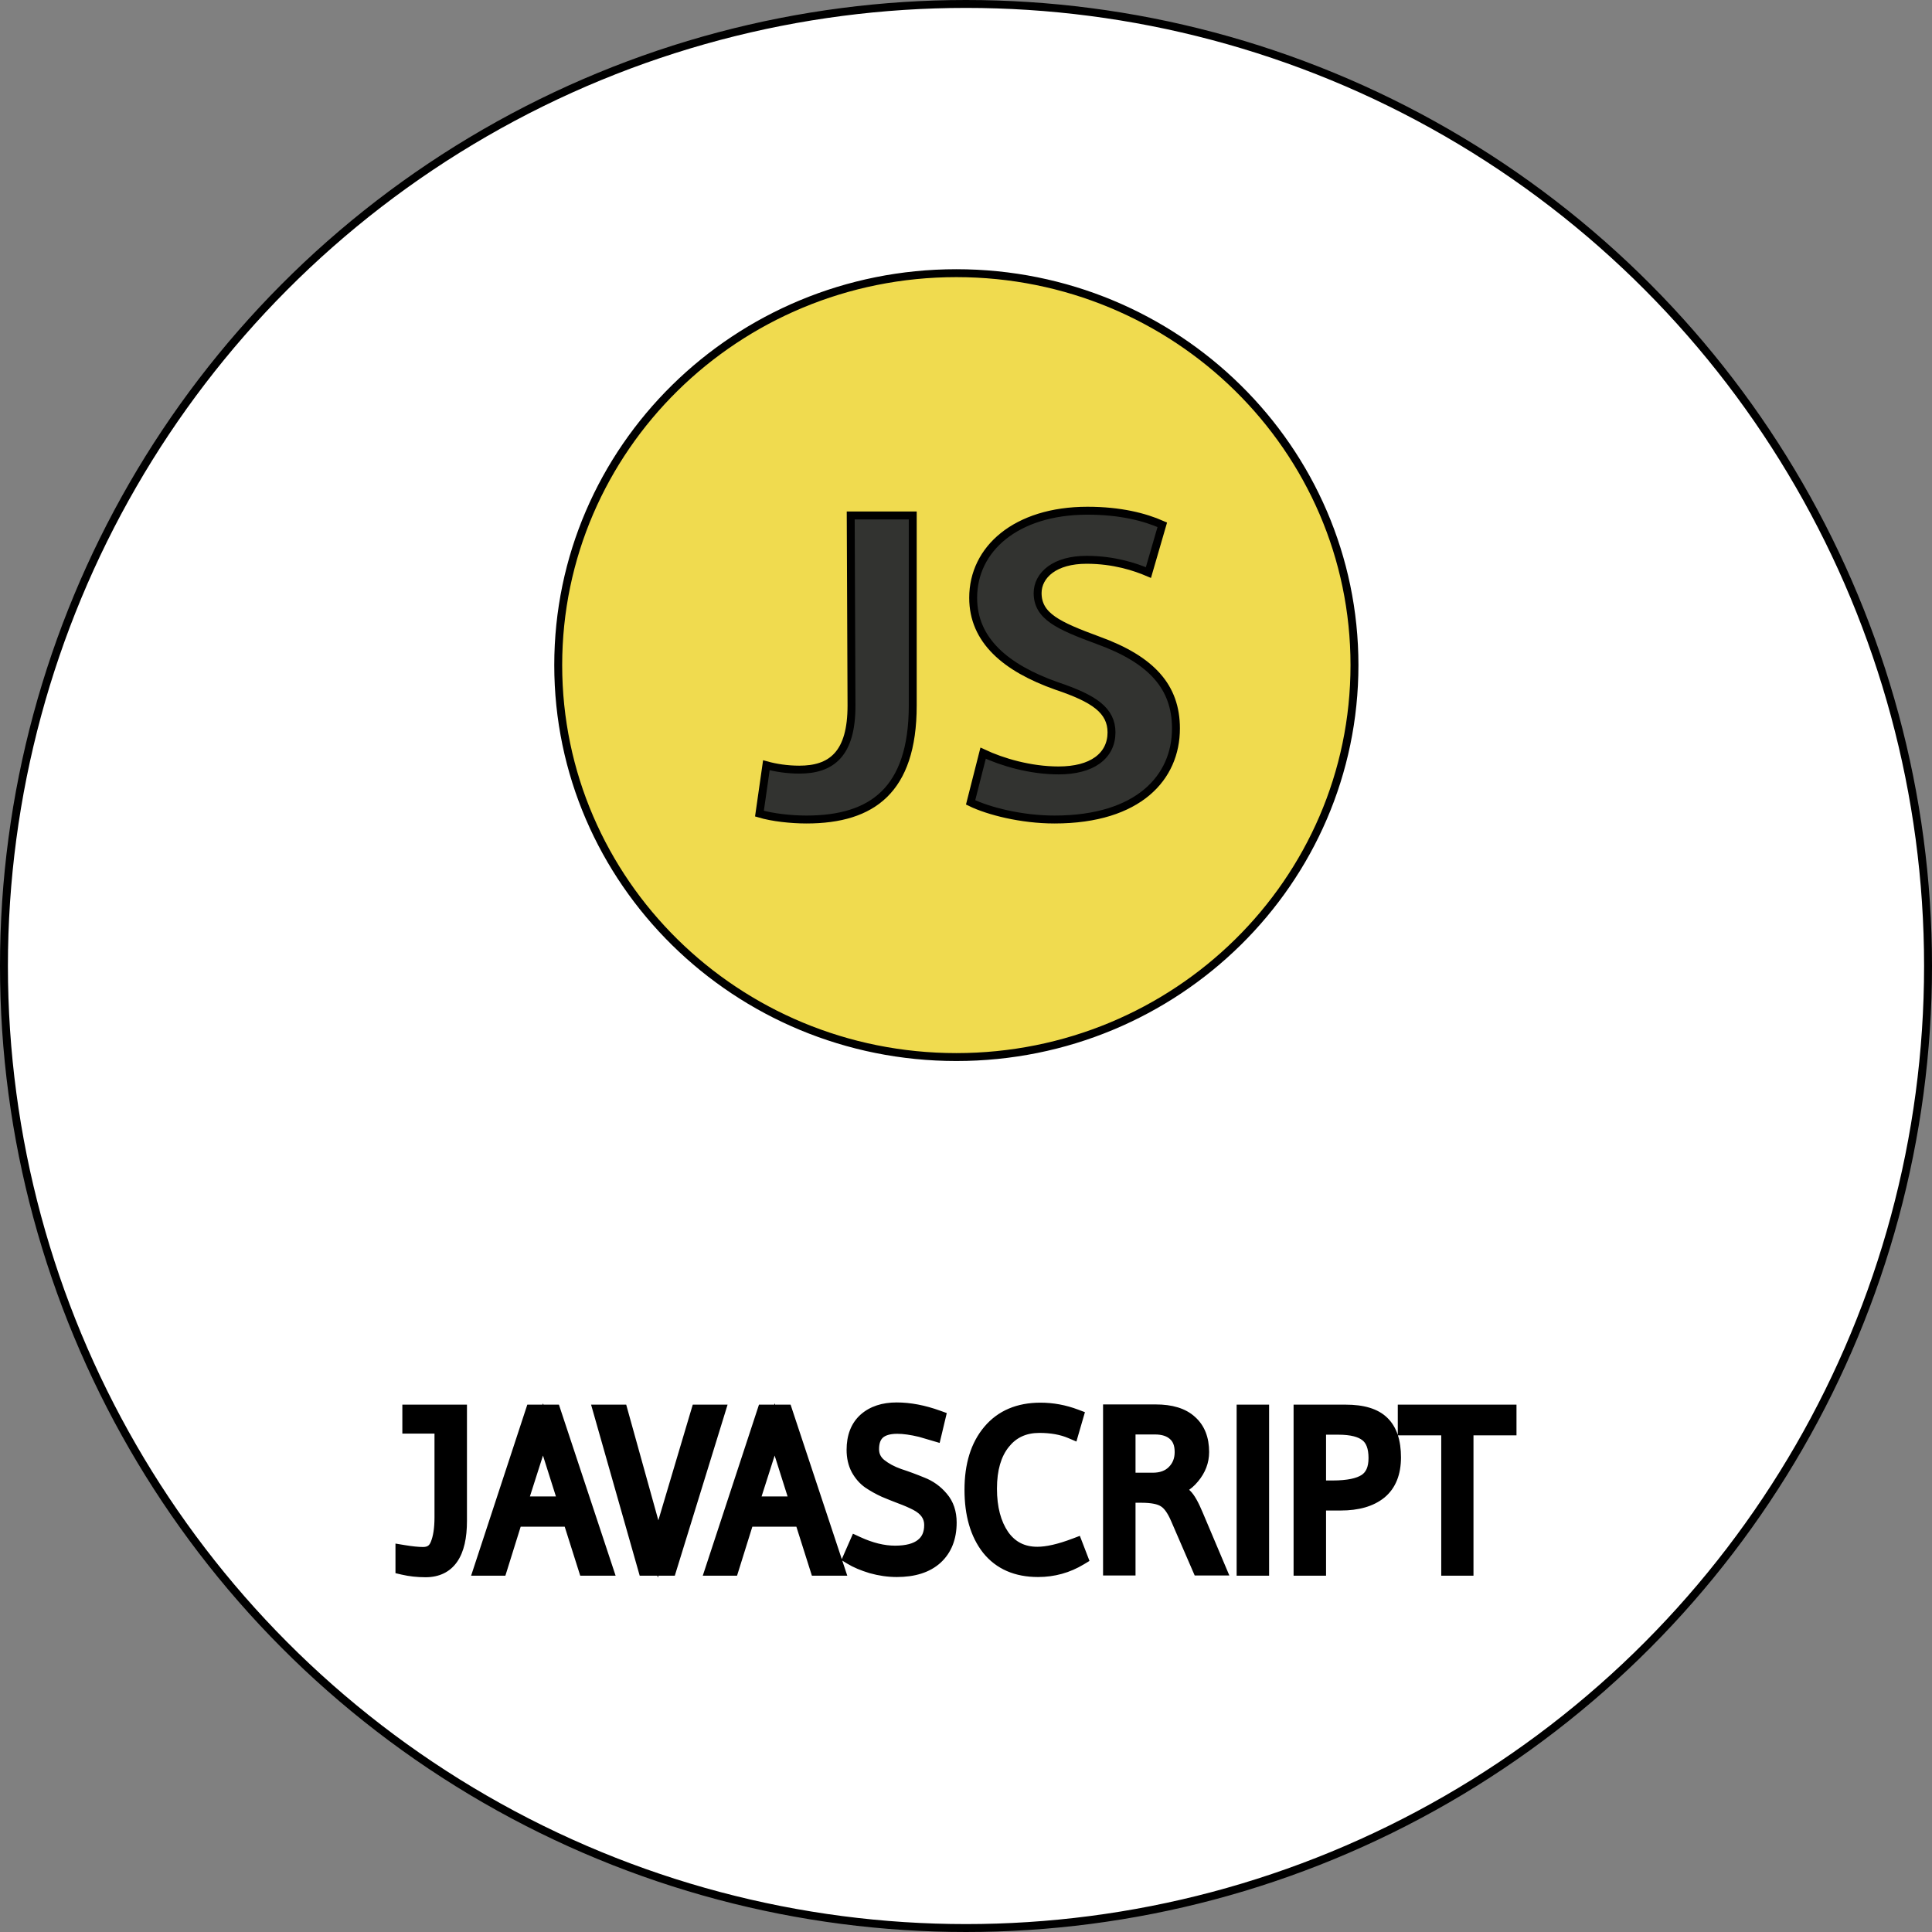 <svg width="122" height="122" viewBox="0 0 122 122" fill="none" xmlns="http://www.w3.org/2000/svg">
<rect x="0" y="0" width="122" height="122" fill="#808080" stroke="none"/>
<circle cx="61" cy="61" r="60.75" fill="white" stroke="black" stroke-width="0.5"/>
<path d="M28.987 96.046C28.987 98.081 28.282 99.098 26.873 99.098C26.378 99.098 25.912 99.047 25.473 98.944V98.062C25.977 98.146 26.392 98.188 26.719 98.188C27.186 98.188 27.503 97.973 27.671 97.544C27.848 97.115 27.937 96.536 27.937 95.808V90.026H25.907V89.2H28.987V96.046ZM38.182 99H37.006L36.026 95.906H32.512L31.546 99H30.44L33.66 89.2H34.934L38.182 99ZM35.788 94.996L34.29 90.264L32.778 94.996H35.788ZM45.267 89.2L42.243 99H40.773L37.987 89.2H39.163L41.557 97.81L44.119 89.2H45.267ZM52.811 99H51.635L50.655 95.906H47.141L46.175 99H45.069L48.289 89.2H49.563L52.811 99ZM50.417 94.996L48.919 90.264L47.407 94.996H50.417ZM59.196 89.55L58.972 90.488L58.16 90.25C57.581 90.11 57.082 90.04 56.662 90.04C55.561 90.04 55.01 90.53 55.01 91.51C55.01 91.939 55.178 92.294 55.514 92.574C55.85 92.845 56.256 93.064 56.732 93.232C57.218 93.391 57.698 93.568 58.174 93.764C58.66 93.951 59.07 94.245 59.406 94.646C59.742 95.038 59.91 95.537 59.91 96.144C59.91 97.068 59.626 97.791 59.056 98.314C58.487 98.827 57.679 99.084 56.634 99.084C56.111 99.084 55.584 99.009 55.052 98.86C54.529 98.701 54.1 98.519 53.764 98.314L54.114 97.516C54.964 97.908 55.766 98.104 56.522 98.104C57.288 98.104 57.866 97.95 58.258 97.642C58.66 97.334 58.86 96.886 58.86 96.298C58.86 95.701 58.538 95.234 57.894 94.898C57.605 94.749 57.283 94.609 56.928 94.478C56.583 94.347 56.233 94.207 55.878 94.058C55.533 93.899 55.215 93.722 54.926 93.526C54.646 93.33 54.413 93.064 54.226 92.728C54.049 92.392 53.96 92 53.96 91.552C53.96 90.749 54.198 90.133 54.674 89.704C55.16 89.275 55.808 89.06 56.62 89.06C57.432 89.06 58.291 89.223 59.196 89.55ZM65.549 99.084C64.214 99.084 63.188 98.636 62.469 97.74C61.76 96.835 61.405 95.612 61.405 94.072C61.405 92.532 61.783 91.314 62.539 90.418C63.295 89.522 64.35 89.074 65.703 89.074C66.45 89.074 67.182 89.209 67.901 89.48L67.649 90.348C67.08 90.105 66.408 89.984 65.633 89.984C64.653 89.984 63.878 90.343 63.309 91.062C62.74 91.771 62.455 92.751 62.455 94.002C62.455 95.243 62.721 96.251 63.253 97.026C63.794 97.791 64.546 98.174 65.507 98.174C66.142 98.174 66.94 97.992 67.901 97.628L68.181 98.356C67.378 98.841 66.501 99.084 65.549 99.084ZM72.073 94.394H71.205V98.986H70.155V89.186H72.983C73.935 89.186 74.649 89.405 75.125 89.844C75.61 90.273 75.853 90.889 75.853 91.692C75.853 92.252 75.657 92.765 75.265 93.232C74.882 93.699 74.406 93.969 73.837 94.044C74.294 94.147 74.616 94.296 74.803 94.492C74.999 94.679 75.228 95.085 75.489 95.71L76.875 98.986H75.769L74.411 95.85C74.159 95.262 73.874 94.875 73.557 94.688C73.249 94.492 72.754 94.394 72.073 94.394ZM72.927 90.082H71.205V93.498H72.787C73.365 93.498 73.823 93.33 74.159 92.994C74.504 92.649 74.677 92.215 74.677 91.692C74.677 91.169 74.523 90.773 74.215 90.502C73.907 90.222 73.478 90.082 72.927 90.082ZM79.64 99H78.59V89.2H79.64V99ZM84.664 94.884H83.236V99H82.186V89.2H84.986C86.031 89.2 86.787 89.429 87.254 89.886C87.73 90.343 87.968 91.057 87.968 92.028C87.968 92.989 87.679 93.708 87.1 94.184C86.521 94.651 85.709 94.884 84.664 94.884ZM84.51 90.096H83.236V93.988H84.16C85.121 93.988 85.821 93.843 86.26 93.554C86.699 93.265 86.918 92.77 86.918 92.07C86.918 91.361 86.727 90.857 86.344 90.558C85.961 90.25 85.35 90.096 84.51 90.096ZM91.51 99V90.138H88.766V89.2H95.262V90.138H92.546V99H91.51Z" fill="black"/>
<path d="M25.473 98.944H24.973V99.341L25.359 99.431L25.473 98.944ZM25.473 98.062L25.555 97.569L24.973 97.472V98.062H25.473ZM27.671 97.544L27.209 97.353L27.205 97.362L27.671 97.544ZM27.937 90.026H28.437V89.526H27.937V90.026ZM25.907 90.026H25.407V90.526H25.907V90.026ZM25.907 89.2V88.7H25.407V89.2H25.907ZM28.987 89.2H29.487V88.7H28.987V89.2ZM28.487 96.046C28.487 97.021 28.315 97.664 28.047 98.05C27.803 98.404 27.44 98.598 26.873 98.598V99.598C27.715 99.598 28.41 99.284 28.869 98.62C29.306 97.989 29.487 97.106 29.487 96.046H28.487ZM26.873 98.598C26.413 98.598 25.985 98.55 25.587 98.457L25.359 99.431C25.838 99.543 26.344 99.598 26.873 99.598V98.598ZM25.973 98.944V98.062H24.973V98.944H25.973ZM25.391 98.555C25.909 98.641 26.354 98.688 26.719 98.688V97.688C26.431 97.688 26.045 97.65 25.555 97.569L25.391 98.555ZM26.719 98.688C27.03 98.688 27.329 98.616 27.587 98.441C27.846 98.266 28.023 98.016 28.137 97.726L27.205 97.362C27.151 97.502 27.086 97.573 27.027 97.613C26.967 97.653 26.875 97.688 26.719 97.688V98.688ZM28.133 97.735C28.346 97.221 28.437 96.568 28.437 95.808H27.437C27.437 96.504 27.351 97.009 27.209 97.353L28.133 97.735ZM28.437 95.808V90.026H27.437V95.808H28.437ZM27.937 89.526H25.907V90.526H27.937V89.526ZM26.407 90.026V89.2H25.407V90.026H26.407ZM25.907 89.7H28.987V88.7H25.907V89.7ZM28.487 89.2V96.046H29.487V89.2H28.487ZM38.182 99V99.5H38.874L38.656 98.843L38.182 99ZM37.006 99L36.529 99.151L36.64 99.5H37.006V99ZM36.026 95.906L36.502 95.755L36.392 95.406H36.026V95.906ZM32.512 95.906V95.406H32.144L32.035 95.757L32.512 95.906ZM31.546 99V99.5H31.913L32.023 99.149L31.546 99ZM30.44 99L29.965 98.844L29.749 99.5H30.44V99ZM33.66 89.2V88.7H33.298L33.185 89.044L33.66 89.2ZM34.934 89.2L35.408 89.043L35.295 88.7H34.934V89.2ZM35.788 94.996V95.496H36.471L36.264 94.845L35.788 94.996ZM34.29 90.264L34.767 90.113L34.292 88.614L33.813 90.112L34.29 90.264ZM32.778 94.996L32.301 94.844L32.093 95.496H32.778V94.996ZM38.182 98.5H37.006V99.5H38.182V98.5ZM37.483 98.849L36.502 95.755L35.549 96.057L36.529 99.151L37.483 98.849ZM36.026 95.406H32.512V96.406H36.026V95.406ZM32.035 95.757L31.069 98.851L32.023 99.149L32.989 96.055L32.035 95.757ZM31.546 98.5H30.44V99.5H31.546V98.5ZM30.915 99.156L34.135 89.356L33.185 89.044L29.965 98.844L30.915 99.156ZM33.66 89.7H34.934V88.7H33.66V89.7ZM34.459 89.357L37.707 99.157L38.656 98.843L35.408 89.043L34.459 89.357ZM36.264 94.845L34.767 90.113L33.813 90.415L35.311 95.147L36.264 94.845ZM33.813 90.112L32.301 94.844L33.254 95.148L34.766 90.416L33.813 90.112ZM32.778 95.496H35.788V94.496H32.778V95.496ZM45.267 89.2L45.745 89.347L45.944 88.7H45.267V89.2ZM42.243 99V99.5H42.612L42.721 99.147L42.243 99ZM40.773 99L40.292 99.137L40.395 99.5H40.773V99ZM37.987 89.2V88.7H37.325L37.506 89.337L37.987 89.2ZM39.163 89.2L39.644 89.066L39.543 88.7H39.163V89.2ZM41.557 97.81L41.075 97.944L41.54 99.618L42.036 97.953L41.557 97.81ZM44.119 89.2V88.7H43.746L43.639 89.057L44.119 89.2ZM44.789 89.053L41.765 98.853L42.721 99.147L45.745 89.347L44.789 89.053ZM42.243 98.5H40.773V99.5H42.243V98.5ZM41.254 98.863L38.468 89.063L37.506 89.337L40.292 99.137L41.254 98.863ZM37.987 89.7H39.163V88.7H37.987V89.7ZM38.681 89.334L41.075 97.944L42.038 97.676L39.644 89.066L38.681 89.334ZM42.036 97.953L44.598 89.343L43.639 89.057L41.078 97.667L42.036 97.953ZM44.119 89.7H45.267V88.7H44.119V89.7ZM52.811 99V99.5H53.503L53.285 98.843L52.811 99ZM51.635 99L51.158 99.151L51.269 99.5H51.635V99ZM50.655 95.906L51.131 95.755L51.021 95.406H50.655V95.906ZM47.141 95.906V95.406H46.773L46.663 95.757L47.141 95.906ZM46.175 99V99.5H46.542L46.652 99.149L46.175 99ZM45.069 99L44.594 98.844L44.378 99.5H45.069V99ZM48.289 89.2V88.7H47.927L47.814 89.044L48.289 89.2ZM49.563 89.2L50.037 89.043L49.924 88.7H49.563V89.2ZM50.417 94.996V95.496H51.099L50.893 94.845L50.417 94.996ZM48.919 90.264L49.395 90.113L48.921 88.614L48.442 90.112L48.919 90.264ZM47.407 94.996L46.93 94.844L46.722 95.496H47.407V94.996ZM52.811 98.5H51.635V99.5H52.811V98.5ZM52.111 98.849L51.131 95.755L50.178 96.057L51.158 99.151L52.111 98.849ZM50.655 95.406H47.141V96.406H50.655V95.406ZM46.663 95.757L45.697 98.851L46.652 99.149L47.618 96.055L46.663 95.757ZM46.175 98.5H45.069V99.5H46.175V98.5ZM45.544 99.156L48.764 89.356L47.814 89.044L44.594 98.844L45.544 99.156ZM48.289 89.7H49.563V88.7H48.289V89.7ZM49.088 89.357L52.336 99.157L53.285 98.843L50.037 89.043L49.088 89.357ZM50.893 94.845L49.395 90.113L48.442 90.415L49.94 95.147L50.893 94.845ZM48.442 90.112L46.93 94.844L47.883 95.148L49.395 90.416L48.442 90.112ZM47.407 95.496H50.417V94.496H47.407V95.496ZM59.196 89.55L59.682 89.666L59.786 89.231L59.366 89.08L59.196 89.55ZM58.972 90.488L58.831 90.968L59.336 91.116L59.459 90.604L58.972 90.488ZM58.16 90.25L58.301 89.77L58.289 89.767L58.278 89.764L58.16 90.25ZM55.514 92.574L55.194 92.958L55.2 92.963L55.514 92.574ZM56.732 93.232L56.566 93.704L56.577 93.707L56.732 93.232ZM58.174 93.764L57.984 94.227L57.995 94.231L58.174 93.764ZM59.406 94.646L59.023 94.967L59.026 94.971L59.406 94.646ZM59.056 98.314L59.391 98.685L59.394 98.682L59.056 98.314ZM55.052 98.86L54.907 99.338L54.917 99.341L55.052 98.86ZM53.764 98.314L53.306 98.113L53.131 98.513L53.503 98.741L53.764 98.314ZM54.114 97.516L54.324 97.062L53.861 96.849L53.656 97.315L54.114 97.516ZM58.258 97.642L57.954 97.245L57.949 97.249L58.258 97.642ZM57.894 94.898L58.125 94.455L58.123 94.454L57.894 94.898ZM56.928 94.478L56.751 94.946L56.755 94.947L56.928 94.478ZM55.878 94.058L55.669 94.512L55.677 94.516L55.684 94.519L55.878 94.058ZM54.926 93.526L54.639 93.936L54.646 93.94L54.926 93.526ZM54.226 92.728L53.784 92.961L53.789 92.971L54.226 92.728ZM54.674 89.704L54.343 89.329L54.339 89.333L54.674 89.704ZM58.71 89.434L58.486 90.372L59.459 90.604L59.682 89.666L58.71 89.434ZM59.113 90.008L58.301 89.77L58.02 90.73L58.831 90.968L59.113 90.008ZM58.278 89.764C57.675 89.618 57.134 89.54 56.662 89.54V90.54C57.03 90.54 57.488 90.602 58.043 90.736L58.278 89.764ZM56.662 89.54C56.048 89.54 55.494 89.675 55.091 90.034C54.677 90.402 54.51 90.927 54.51 91.51H55.51C55.51 91.113 55.619 90.903 55.755 90.781C55.903 90.65 56.175 90.54 56.662 90.54V89.54ZM54.51 91.51C54.51 92.091 54.746 92.585 55.194 92.958L55.834 92.19C55.61 92.003 55.51 91.788 55.51 91.51H54.51ZM55.2 92.963C55.587 93.275 56.045 93.52 56.566 93.704L56.899 92.76C56.467 92.608 56.113 92.414 55.828 92.185L55.2 92.963ZM56.577 93.707C57.05 93.862 57.519 94.035 57.984 94.226L58.364 93.302C57.877 93.101 57.385 92.919 56.888 92.757L56.577 93.707ZM57.995 94.231C58.4 94.387 58.741 94.63 59.023 94.967L59.789 94.325C59.399 93.859 58.919 93.515 58.354 93.297L57.995 94.231ZM59.026 94.971C59.272 95.257 59.41 95.635 59.41 96.144H60.41C60.41 95.44 60.213 94.819 59.786 94.321L59.026 94.971ZM59.41 96.144C59.41 96.958 59.164 97.536 58.718 97.946L59.394 98.682C60.087 98.047 60.41 97.178 60.41 96.144H59.41ZM58.721 97.943C58.273 98.347 57.601 98.584 56.634 98.584V99.584C57.758 99.584 58.701 99.308 59.391 98.685L58.721 97.943ZM56.634 98.584C56.16 98.584 55.678 98.516 55.187 98.379L54.917 99.341C55.49 99.502 56.063 99.584 56.634 99.584V98.584ZM55.197 98.382C54.701 98.231 54.314 98.064 54.025 97.887L53.503 98.741C53.886 98.975 54.358 99.172 54.907 99.338L55.197 98.382ZM54.222 98.515L54.572 97.717L53.656 97.315L53.306 98.113L54.222 98.515ZM53.905 97.97C54.804 98.385 55.679 98.604 56.522 98.604V97.604C55.853 97.604 55.123 97.431 54.324 97.062L53.905 97.97ZM56.522 98.604C57.343 98.604 58.051 98.441 58.567 98.035L57.949 97.249C57.681 97.459 57.232 97.604 56.522 97.604V98.604ZM58.563 98.039C59.108 97.62 59.36 97.013 59.36 96.298H58.36C58.36 96.759 58.211 97.048 57.954 97.245L58.563 98.039ZM59.36 96.298C59.36 95.471 58.892 94.855 58.125 94.455L57.663 95.341C58.184 95.613 58.36 95.931 58.36 96.298H59.36ZM58.123 94.454C57.813 94.294 57.472 94.145 57.101 94.009L56.755 94.947C57.094 95.072 57.396 95.204 57.665 95.342L58.123 94.454ZM57.105 94.01C56.766 93.882 56.421 93.744 56.072 93.597L55.684 94.519C56.044 94.67 56.4 94.813 56.751 94.946L57.105 94.01ZM56.087 93.604C55.764 93.456 55.471 93.291 55.207 93.112L54.646 93.94C54.96 94.153 55.301 94.343 55.669 94.512L56.087 93.604ZM55.213 93.116C55.002 92.969 54.818 92.763 54.663 92.485L53.789 92.971C54.008 93.365 54.29 93.691 54.639 93.936L55.213 93.116ZM54.668 92.495C54.535 92.242 54.46 91.933 54.46 91.552H53.46C53.46 92.067 53.562 92.542 53.784 92.961L54.668 92.495ZM54.46 91.552C54.46 90.853 54.664 90.387 55.009 90.075L54.339 89.333C53.733 89.88 53.46 90.646 53.46 91.552H54.46ZM55.005 90.079C55.378 89.749 55.898 89.56 56.62 89.56V88.56C55.718 88.56 54.941 88.8 54.343 89.329L55.005 90.079ZM56.62 89.56C57.365 89.56 58.166 89.71 59.026 90.02L59.366 89.08C58.416 88.737 57.5 88.56 56.62 88.56V89.56ZM62.469 97.74L62.075 98.048L62.079 98.053L62.469 97.74ZM62.539 90.418L62.921 90.74L62.921 90.74L62.539 90.418ZM67.901 89.48L68.381 89.619L68.51 89.175L68.077 89.012L67.901 89.48ZM67.649 90.348L67.453 90.808L67.972 91.029L68.129 90.487L67.649 90.348ZM63.309 91.062L63.699 91.375L63.701 91.373L63.309 91.062ZM63.253 97.026L62.841 97.309L62.845 97.315L63.253 97.026ZM67.901 97.628L68.368 97.448L68.189 96.984L67.724 97.16L67.901 97.628ZM68.181 98.356L68.44 98.784L68.798 98.567L68.648 98.177L68.181 98.356ZM65.549 98.584C64.338 98.584 63.467 98.185 62.859 97.427L62.079 98.053C62.909 99.087 64.09 99.584 65.549 99.584V98.584ZM62.863 97.432C62.242 96.64 61.905 95.538 61.905 94.072H60.905C60.905 95.686 61.277 97.029 62.075 98.048L62.863 97.432ZM61.905 94.072C61.905 92.612 62.262 91.521 62.921 90.74L62.157 90.096C61.304 91.107 60.905 92.451 60.905 94.072H61.905ZM62.921 90.74C63.567 89.975 64.472 89.574 65.703 89.574V88.574C64.228 88.574 63.023 89.069 62.157 90.096L62.921 90.74ZM65.703 89.574C66.388 89.574 67.061 89.698 67.725 89.948L68.077 89.012C67.304 88.721 66.512 88.574 65.703 88.574V89.574ZM67.421 89.341L67.169 90.209L68.129 90.487L68.381 89.619L67.421 89.341ZM67.845 89.888C67.2 89.613 66.459 89.484 65.633 89.484V90.484C66.357 90.484 66.959 90.597 67.453 90.808L67.845 89.888ZM65.633 89.484C64.513 89.484 63.589 89.904 62.917 90.751L63.701 91.373C64.168 90.783 64.794 90.484 65.633 90.484V89.484ZM62.919 90.749C62.256 91.575 61.955 92.68 61.955 94.002H62.955C62.955 92.823 63.224 91.967 63.699 91.375L62.919 90.749ZM61.955 94.002C61.955 95.312 62.236 96.428 62.841 97.309L63.665 96.743C63.206 96.075 62.955 95.174 62.955 94.002H61.955ZM62.845 97.315C63.483 98.216 64.388 98.674 65.507 98.674V97.674C64.703 97.674 64.106 97.366 63.661 96.737L62.845 97.315ZM65.507 98.674C66.228 98.674 67.091 98.469 68.078 98.096L67.724 97.16C66.789 97.515 66.055 97.674 65.507 97.674V98.674ZM67.434 97.808L67.714 98.535L68.648 98.177L68.368 97.448L67.434 97.808ZM67.922 97.928C67.199 98.365 66.411 98.584 65.549 98.584V99.584C66.591 99.584 67.558 99.317 68.44 98.784L67.922 97.928ZM71.205 94.394V93.894H70.705V94.394H71.205ZM71.205 98.986V99.486H71.705V98.986H71.205ZM70.155 98.986H69.655V99.486H70.155V98.986ZM70.155 89.186V88.686H69.655V89.186H70.155ZM75.125 89.844L74.786 90.212L74.794 90.219L75.125 89.844ZM75.265 93.232L74.882 92.91L74.878 92.915L75.265 93.232ZM73.837 94.044L73.772 93.548L73.727 94.532L73.837 94.044ZM74.803 94.492L74.441 94.837L74.449 94.846L74.458 94.854L74.803 94.492ZM75.489 95.71L75.028 95.903L75.028 95.905L75.489 95.71ZM76.875 98.986V99.486H77.629L77.335 98.791L76.875 98.986ZM75.769 98.986L75.31 99.185L75.441 99.486H75.769V98.986ZM74.411 95.85L73.951 96.047L73.952 96.049L74.411 95.85ZM73.557 94.688L73.288 95.11L73.296 95.115L73.303 95.119L73.557 94.688ZM71.205 90.082V89.582H70.705V90.082H71.205ZM71.205 93.498H70.705V93.998H71.205V93.498ZM74.159 92.994L73.805 92.64L73.805 92.64L74.159 92.994ZM74.215 90.502L73.879 90.872L73.885 90.878L74.215 90.502ZM72.073 93.894H71.205V94.894H72.073V93.894ZM70.705 94.394V98.986H71.705V94.394H70.705ZM71.205 98.486H70.155V99.486H71.205V98.486ZM70.655 98.986V89.186H69.655V98.986H70.655ZM70.155 89.686H72.983V88.686H70.155V89.686ZM72.983 89.686C73.868 89.686 74.438 89.891 74.786 90.212L75.464 89.476C74.86 88.92 74.002 88.686 72.983 88.686V89.686ZM74.794 90.219C75.147 90.531 75.353 90.996 75.353 91.692H76.353C76.353 90.783 76.074 90.016 75.456 89.469L74.794 90.219ZM75.353 91.692C75.353 92.124 75.206 92.525 74.882 92.91L75.648 93.554C76.108 93.005 76.353 92.38 76.353 91.692H75.353ZM74.878 92.915C74.572 93.289 74.208 93.491 73.772 93.548L73.902 94.54C74.604 94.448 75.193 94.109 75.651 93.549L74.878 92.915ZM73.727 94.532C74.151 94.627 74.356 94.748 74.441 94.837L75.165 94.147C74.876 93.844 74.438 93.666 73.946 93.556L73.727 94.532ZM74.458 94.854C74.569 94.96 74.764 95.273 75.028 95.903L75.95 95.517C75.691 94.897 75.429 94.397 75.148 94.13L74.458 94.854ZM75.028 95.905L76.414 99.181L77.335 98.791L75.949 95.515L75.028 95.905ZM76.875 98.486H75.769V99.486H76.875V98.486ZM76.228 98.787L74.87 95.651L73.952 96.049L75.31 99.185L76.228 98.787ZM74.87 95.653C74.604 95.031 74.266 94.525 73.81 94.257L73.303 95.119C73.483 95.225 73.714 95.493 73.951 96.047L74.87 95.653ZM73.825 94.266C73.394 93.991 72.779 93.894 72.073 93.894V94.894C72.729 94.894 73.104 94.993 73.288 95.11L73.825 94.266ZM72.927 89.582H71.205V90.582H72.927V89.582ZM70.705 90.082V93.498H71.705V90.082H70.705ZM71.205 93.998H72.787V92.998H71.205V93.998ZM72.787 93.998C73.467 93.998 74.063 93.797 74.512 93.348L73.805 92.64C73.583 92.863 73.264 92.998 72.787 92.998V93.998ZM74.512 93.348C74.959 92.901 75.177 92.337 75.177 91.692H74.177C74.177 92.092 74.05 92.396 73.805 92.64L74.512 93.348ZM75.177 91.692C75.177 91.068 74.989 90.517 74.545 90.126L73.885 90.878C74.057 91.029 74.177 91.271 74.177 91.692H75.177ZM74.551 90.132C74.125 89.744 73.561 89.582 72.927 89.582V90.582C73.394 90.582 73.689 90.7 73.879 90.872L74.551 90.132ZM79.64 99V99.5H80.14V99H79.64ZM78.59 99H78.09V99.5H78.59V99ZM78.59 89.2V88.7H78.09V89.2H78.59ZM79.64 89.2H80.14V88.7H79.64V89.2ZM79.64 98.5H78.59V99.5H79.64V98.5ZM79.09 99V89.2H78.09V99H79.09ZM78.59 89.7H79.64V88.7H78.59V89.7ZM79.14 89.2V99H80.14V89.2H79.14ZM83.236 94.884V94.384H82.736V94.884H83.236ZM83.236 99V99.5H83.736V99H83.236ZM82.186 99H81.686V99.5H82.186V99ZM82.186 89.2V88.7H81.686V89.2H82.186ZM87.254 89.886L86.904 90.243L86.908 90.247L87.254 89.886ZM87.1 94.184L87.414 94.573L87.418 94.57L87.1 94.184ZM83.236 90.096V89.596H82.736V90.096H83.236ZM83.236 93.988H82.736V94.488H83.236V93.988ZM86.26 93.554L85.985 93.137L85.985 93.137L86.26 93.554ZM86.344 90.558L86.031 90.948L86.037 90.952L86.344 90.558ZM84.664 94.384H83.236V95.384H84.664V94.384ZM82.736 94.884V99H83.736V94.884H82.736ZM83.236 98.5H82.186V99.5H83.236V98.5ZM82.686 99V89.2H81.686V99H82.686ZM82.186 89.7H84.986V88.7H82.186V89.7ZM84.986 89.7C85.976 89.7 86.574 89.919 86.904 90.243L87.604 89.529C87.001 88.938 86.087 88.7 84.986 88.7V89.7ZM86.908 90.247C87.247 90.573 87.468 91.129 87.468 92.028H88.468C88.468 90.985 88.213 90.114 87.6 89.525L86.908 90.247ZM87.468 92.028C87.468 92.886 87.215 93.442 86.782 93.798L87.418 94.57C88.143 93.974 88.468 93.093 88.468 92.028H87.468ZM86.786 93.795C86.326 94.166 85.641 94.384 84.664 94.384V95.384C85.778 95.384 86.716 95.136 87.414 94.573L86.786 93.795ZM84.51 89.596H83.236V90.596H84.51V89.596ZM82.736 90.096V93.988H83.736V90.096H82.736ZM83.236 94.488H84.16V93.488H83.236V94.488ZM84.16 94.488C85.149 94.488 85.972 94.343 86.535 93.971L85.985 93.137C85.671 93.343 85.094 93.488 84.16 93.488V94.488ZM86.535 93.971C87.159 93.56 87.418 92.876 87.418 92.07H86.418C86.418 92.664 86.238 92.969 85.985 93.137L86.535 93.971ZM87.418 92.07C87.418 91.281 87.204 90.595 86.652 90.164L86.037 90.952C86.249 91.118 86.418 91.441 86.418 92.07H87.418ZM86.658 90.168C86.142 89.754 85.391 89.596 84.51 89.596V90.596C85.31 90.596 85.781 90.746 86.031 90.948L86.658 90.168ZM91.51 99H91.01V99.5H91.51V99ZM91.51 90.138H92.01V89.638H91.51V90.138ZM88.766 90.138H88.266V90.638H88.766V90.138ZM88.766 89.2V88.7H88.266V89.2H88.766ZM95.262 89.2H95.762V88.7H95.262V89.2ZM95.262 90.138V90.638H95.762V90.138H95.262ZM92.546 90.138V89.638H92.046V90.138H92.546ZM92.546 99V99.5H93.046V99H92.546ZM92.01 99V90.138H91.01V99H92.01ZM91.51 89.638H88.766V90.638H91.51V89.638ZM89.266 90.138V89.2H88.266V90.138H89.266ZM88.766 89.7H95.262V88.7H88.766V89.7ZM94.762 89.2V90.138H95.762V89.2H94.762ZM95.262 89.638H92.546V90.638H95.262V89.638ZM92.046 90.138V99H93.046V90.138H92.046ZM92.546 98.5H91.51V99.5H92.546V98.5Z" fill="black"/>
<path d="M85.531 42C85.531 55.665 74.279 66.75 60.391 66.75C46.502 66.75 35.25 55.665 35.25 42C35.25 28.335 46.502 17.25 60.391 17.25C74.279 17.25 85.531 28.335 85.531 42Z" fill="#F0DB4F" stroke="black" stroke-width="0.5"/>
<path d="M73.395 33.138L72.519 36.155C71.696 35.803 70.345 35.35 68.617 35.35C67.616 35.35 66.848 35.583 66.324 35.967C65.796 36.354 65.523 36.888 65.523 37.45C65.523 37.8 65.599 38.114 65.764 38.399C65.928 38.682 66.172 38.922 66.487 39.142C67.109 39.577 68.054 39.962 69.344 40.435L69.345 40.435C71.05 41.053 72.277 41.796 73.076 42.703C73.87 43.603 74.258 44.68 74.258 46C74.258 47.558 73.664 48.985 72.424 50.027C71.18 51.073 69.263 51.75 66.586 51.75C64.498 51.75 62.417 51.216 61.291 50.668L62.081 47.56C63.284 48.125 65.058 48.65 66.84 48.65C67.886 48.65 68.718 48.432 69.296 48.015C69.885 47.592 70.188 46.977 70.188 46.25C70.188 45.569 69.92 45.024 69.339 44.555C68.776 44.101 67.914 43.715 66.718 43.314C63.496 42.173 61.453 40.432 61.453 37.75C61.453 36.204 62.127 34.837 63.359 33.851C64.594 32.863 66.401 32.25 68.668 32.25C70.745 32.25 72.277 32.645 73.395 33.138Z" fill="#323330" stroke="black" stroke-width="0.5"/>
<path d="M47.957 51.377L48.394 48.323C48.985 48.487 49.71 48.6 50.473 48.6C51.445 48.6 52.291 48.38 52.886 47.724C53.474 47.075 53.77 46.049 53.77 44.55L53.77 44.549L53.72 32.55H57.637V44.55C57.637 47.263 56.973 49.048 55.833 50.158C54.693 51.27 53.029 51.75 50.93 51.75C49.957 51.75 48.782 51.623 47.957 51.377Z" fill="#323330" stroke="black" stroke-width="0.5"/>
</svg>
